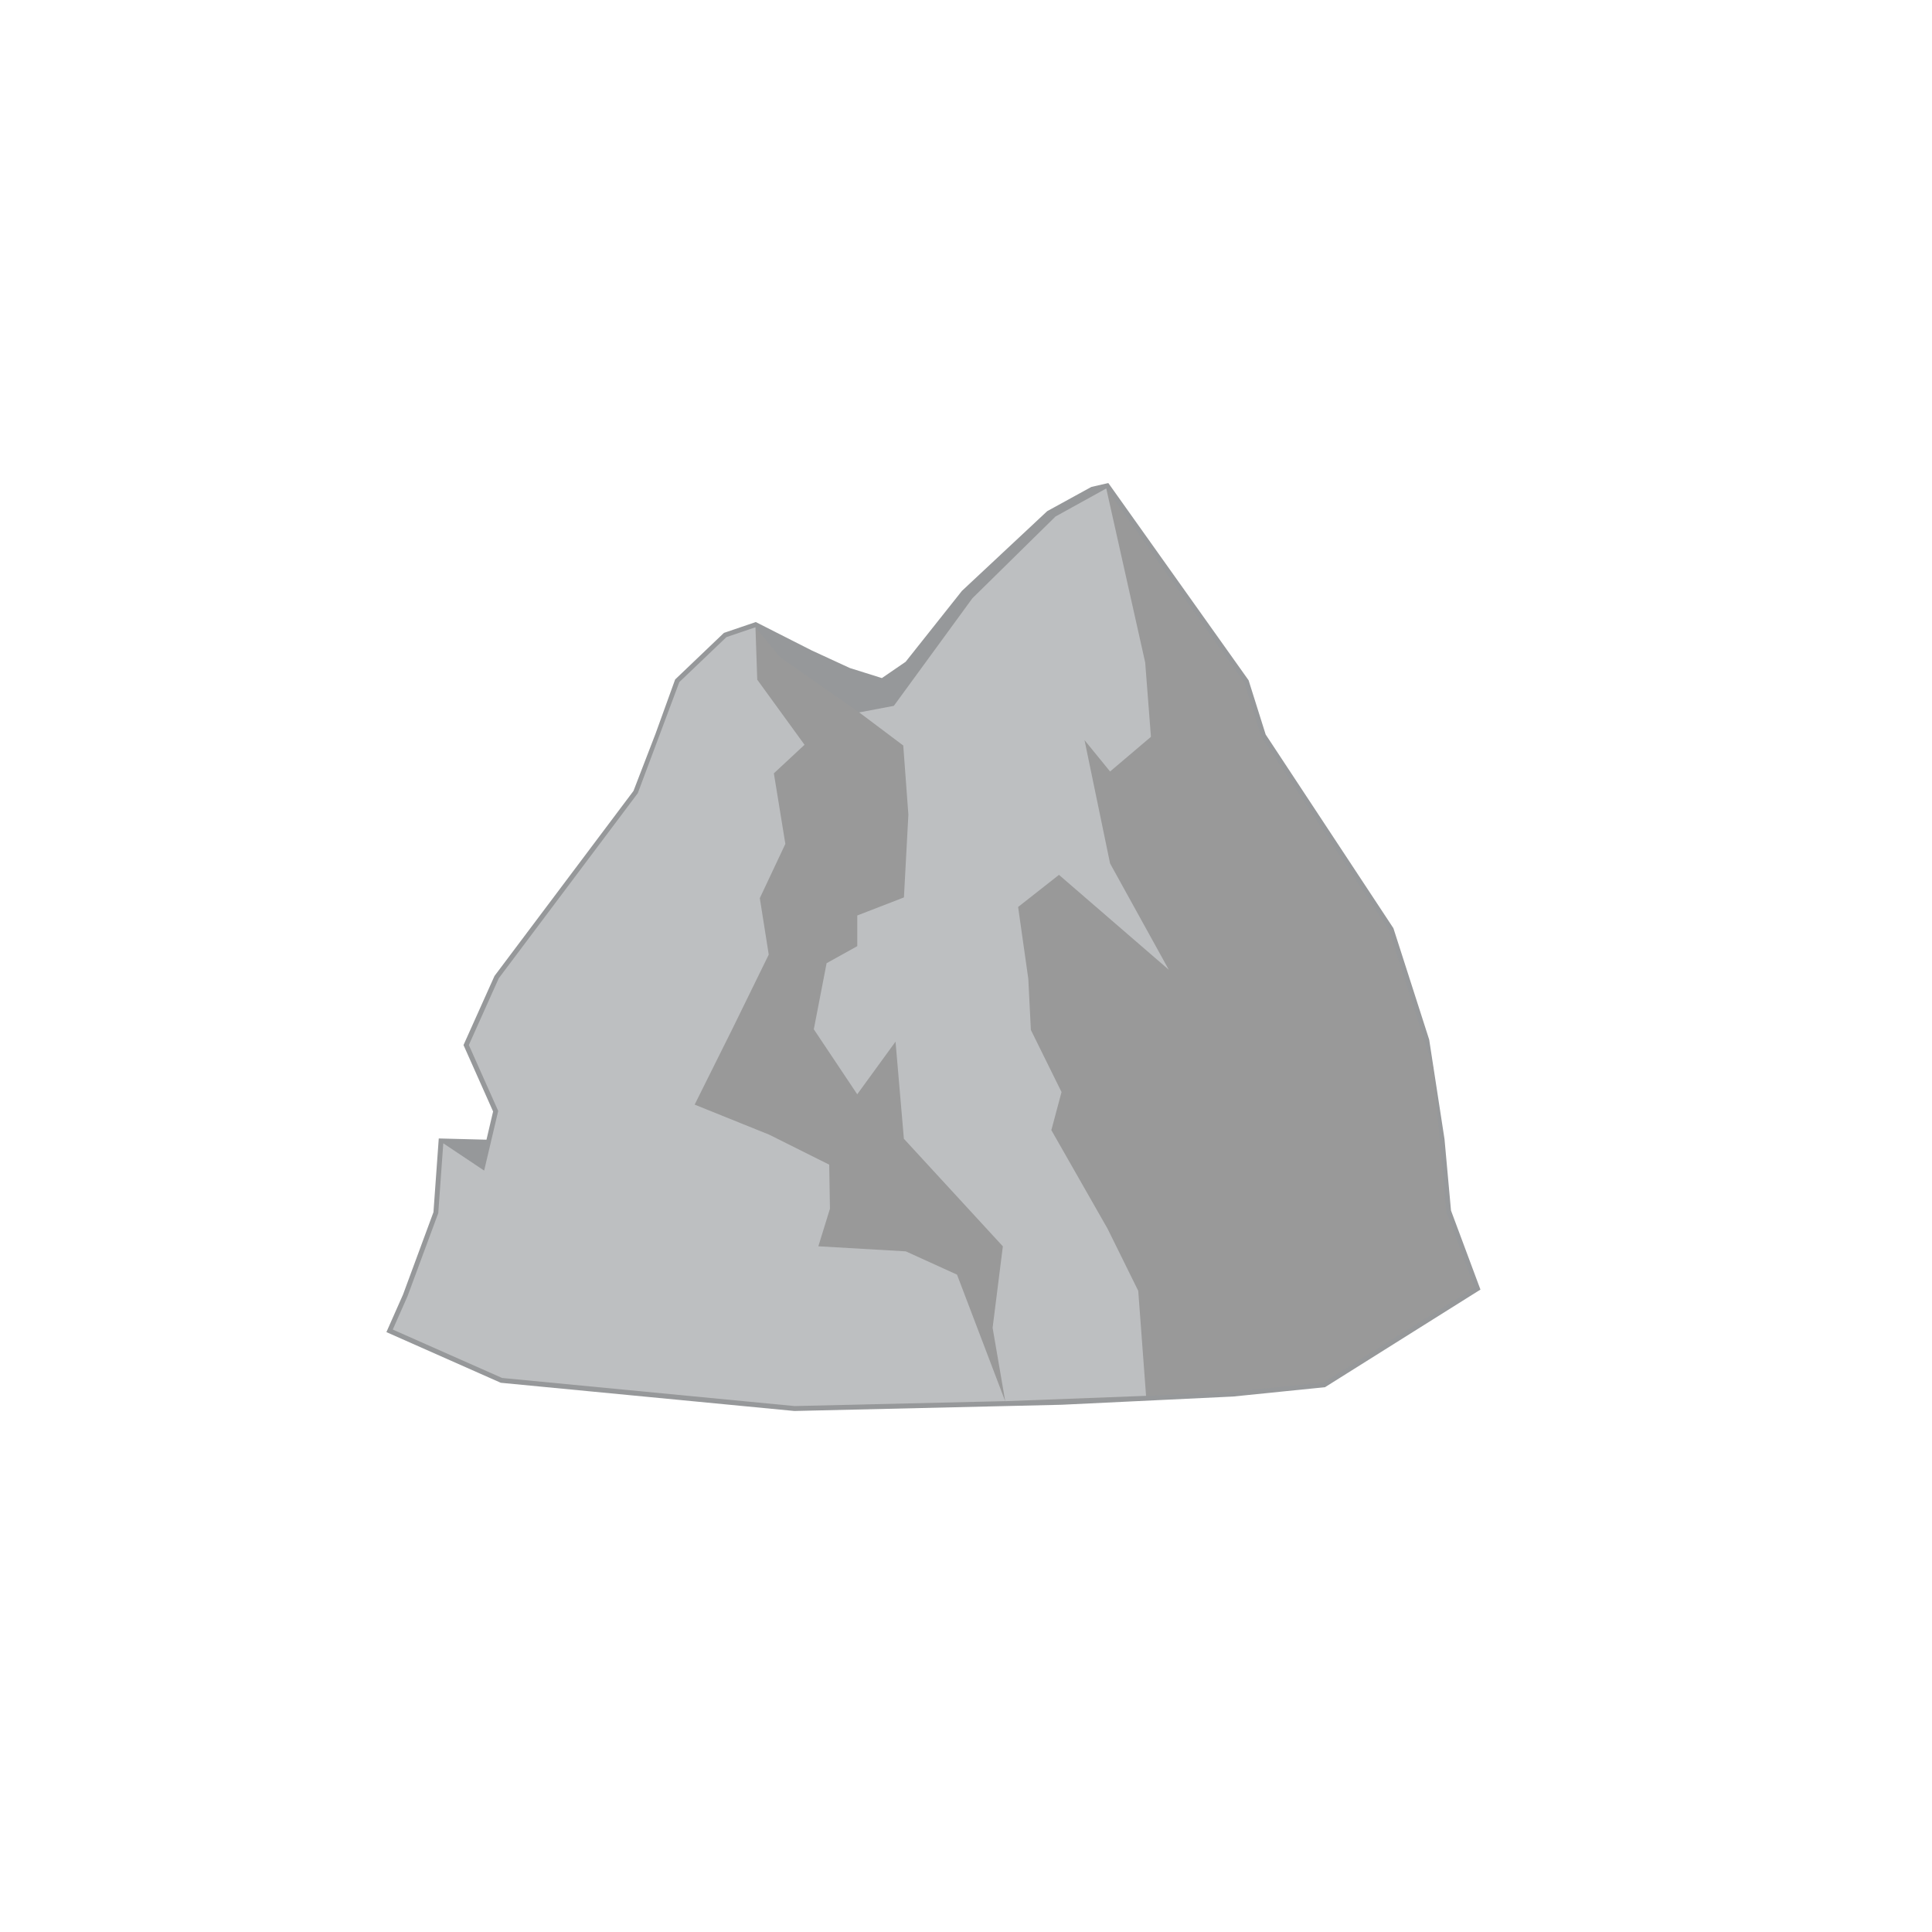 <svg id="relief-mount-7" viewBox="-8 -10 40 40">
          <polygon fill="#96989A" stroke="#96989A" stroke-width=".2" points="22.529,16.658 21.943,15.085 21.808,13.598 21.492,11.547 20.758,9.261 18.113,5.25 17.76,4.129 14.904,0.113 14.631,0.176 13.741,0.664 11.99,2.301 10.819,3.776 10.275,4.149 9.559,3.924 8.761,3.556 7.64,2.987 7.041,3.191 6.064,4.124 5.666,5.225 5.204,6.424 2.325,10.257 1.706,11.637 2.314,13.002 2.151,13.698 1.177,13.673 1.073,15.118 0.437,16.84 0.132,17.529 2.394,18.531 8.451,19.113 13.978,18.984 17.522,18.814 19.4,18.623 "></polygon>
          <polygon fill="#999999" points="22.529,16.658 21.943,15.085 21.817,13.687 21.674,12.112 20.758,9.261 18.113,5.25 17.76,4.129 14.904,0.113 13.853,0.694 12.109,2.41 10.506,4.615 9.787,4.75 8.152,3.609 7.64,2.987 7.041,3.191 6.064,4.124 5.666,5.225 5.204,6.424 2.325,10.257 1.706,11.637 2.314,13.002 2.023,14.238 1.177,13.673 1.073,15.118 0.437,16.84 0.138,17.532 2.394,18.531 8.451,19.113 13.978,18.984 17.522,18.814 19.4,18.623 "></polygon>
          <path fill="#BDBFC1" d="M9.787 4.75l0.719 -0.136 1.627 -2.228 1.72 -1.692 1.051 -0.581 0.806 3.603 0.119 1.539 -0.846 0.718 -0.529 -0.649 0.529 2.553 1.216 2.201 -2.274 -1.965 -0.846 0.665 0.211 1.487 0.053 1.059 0.635 1.286 -0.211 0.788 1.164 2.041 0.635 1.286 0.162 2.174 -2.916 0.111 -0.261 -1.519 0.212 -1.687 -2.049 -2.227 -0.173 -2.011 -0.793 1.09 -0.899 -1.346 0.265 -1.368 0.635 -0.353 0 -0.635 0.966 -0.374 0.092 -1.714 -0.106 -1.431 -0.912 -0.685zm-2.745 -1.56l0.599 -0.203 0.037 1.085 0.979 1.348 -0.635 0.591 0.238 1.461 -0.529 1.123 0.185 1.169 -0.741 1.514 -0.793 1.592 1.543 0.622 1.243 0.621 0.015 0.913 -0.24 0.777 1.811 0.105 1.06 0.482 0.997 2.619 -4.36 0.102 -6.056 -0.582 -2.263 -1.002 0.305 -0.689 0.637 -1.722 0.104 -1.445 0.846 0.565 0.291 -1.235 -0.608 -1.365 0.619 -1.381 2.879 -3.833 0.86 -2.3 0.977 -0.933z"></path>
        </svg>
